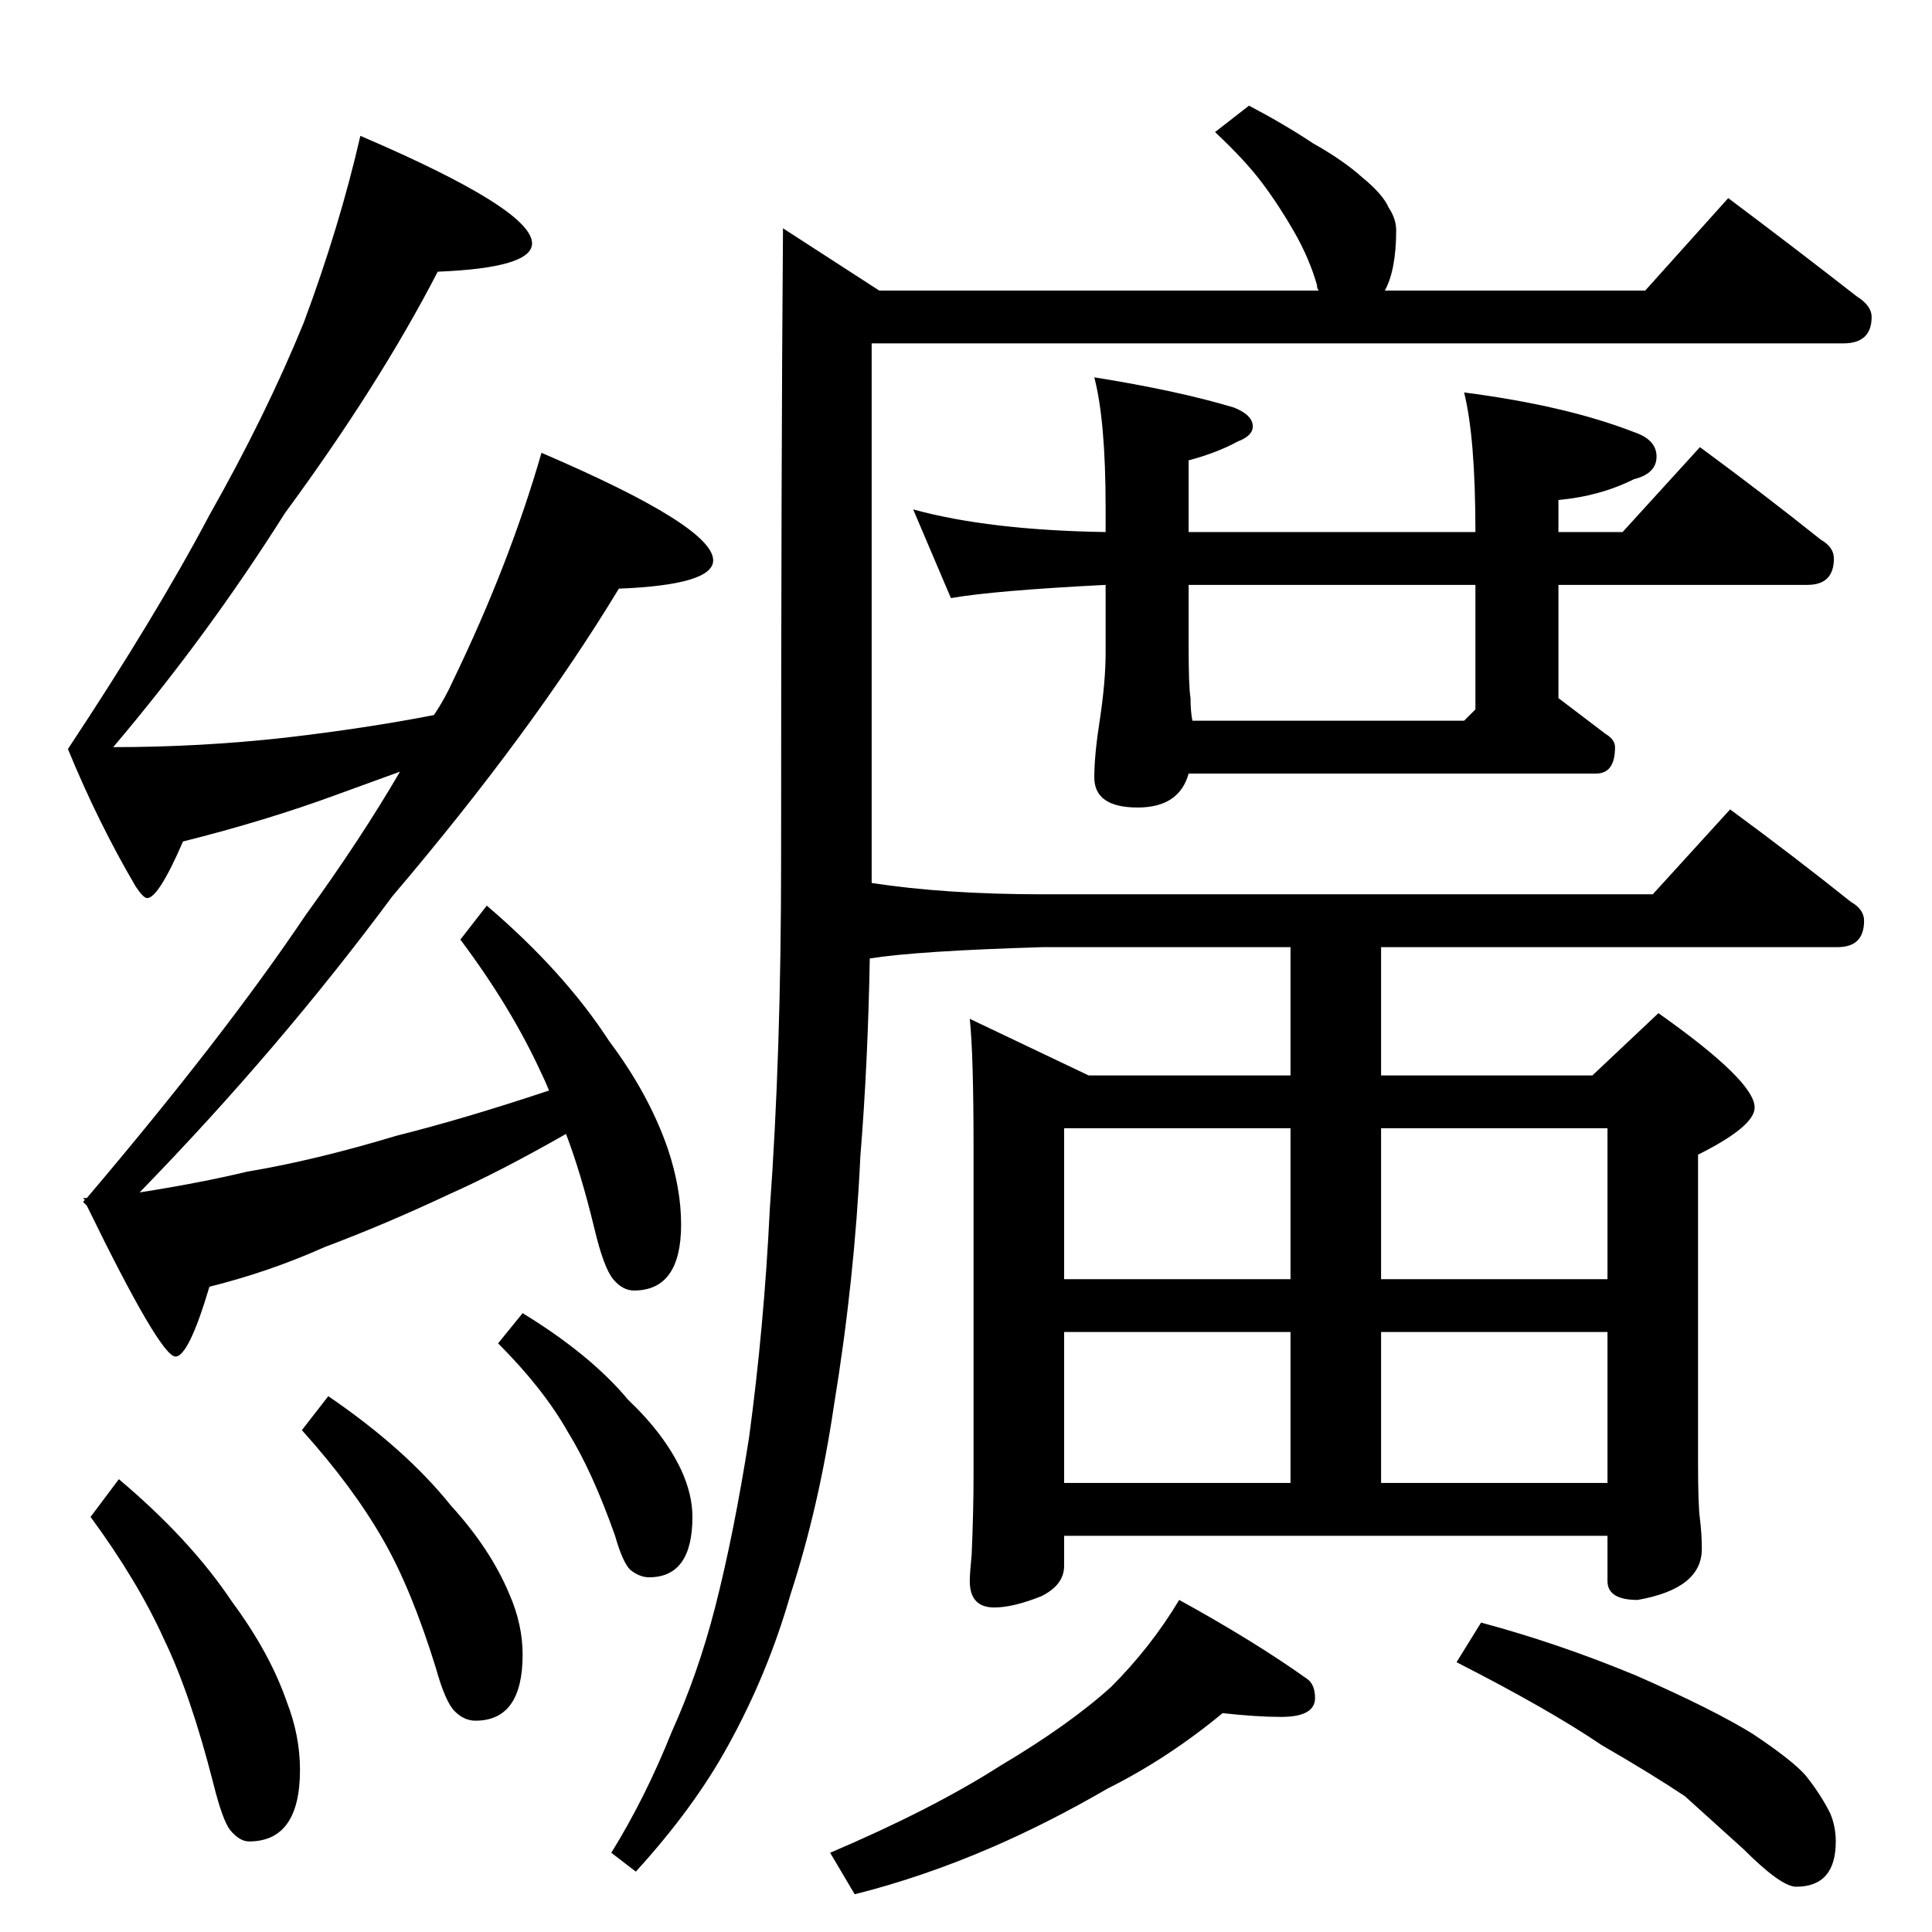 <?xml version="1.0" standalone="no"?>
<!DOCTYPE svg PUBLIC "-//W3C//DTD SVG 1.1//EN" "http://www.w3.org/Graphics/SVG/1.1/DTD/svg11.dtd" >
<svg xmlns="http://www.w3.org/2000/svg" xmlns:xlink="http://www.w3.org/1999/xlink" version="1.1" viewBox="0 -204 1024 1024">
  <g transform="matrix(1 0 0 -1 0 820)">
   <path fill="currentColor"
d="M191 952q91 -39 91 -57q0 -13 -50 -15q-31 -60 -81 -128q-41 -65 -91 -124q46 0 91 5q43 5 79 12q6 9 10 18q30 62 47 121q91 -39 91 -57q0 -13 -50 -15q-46 -76 -120 -163q-60 -81 -134 -157q32 5 57 11q36 6 79 19q36 9 81 24q-2 5 -4 9q-16 35 -43 71l14 18
q41 -35 65 -72q21 -28 31 -57q7 -21 7 -40q0 -35 -25 -35q-6 0 -11 6t-10 27q-7 29 -15 50q-35 -20 -62 -32q-34 -16 -66 -28q-29 -13 -61 -21q-11 -37 -18 -37q-8 0 -47 80l-2 2l1 1l-1 1h2q73 86 116 150q29 40 50 76l-33 -12q-38 -14 -82 -25q-13 -30 -19 -30q-2 0 -6 6
q-20 34 -36 73q47 71 75 124q30 53 50 102q19 51 30 99zM63 240q38 -32 60 -65q20 -27 29 -53q7 -18 7 -36q0 -38 -27 -38q-5 0 -10 6q-4 5 -9 25q-12 47 -26 76q-14 31 -39 65zM174 284q41 -28 65 -58q21 -23 31 -47q7 -16 7 -32q0 -35 -25 -35q-6 0 -11 5t-10 23
q-13 42 -28 68q-16 28 -43 58zM277 328q36 -22 56 -46q19 -18 28 -37q6 -13 6 -25q0 -32 -23 -32q-5 0 -10 4q-4 4 -8 18q-12 34 -25 55q-13 23 -37 47zM662 968q19 -10 34 -20q16 -9 26 -18q11 -9 14 -16q4 -6 4 -12q0 -21 -6 -32h138l44 49q36 -27 68 -52q8 -5 8 -11
q0 -14 -15 -14h-515v-286q39 -6 91 -6h323l41 45q34 -25 64 -49q7 -4 7 -10q0 -14 -14 -14h-242v-68h112l35 33q51 -36 51 -50q0 -10 -30 -25v-163q0 -23 1 -30q1 -8 1 -16q0 -21 -34 -27q-16 0 -16 10v24h-288v-16q0 -10 -12 -16q-15 -6 -25 -6q-13 0 -13 14q0 4 1 14
q1 23 1 42v174q0 49 -2 68l63 -30h107v68h-131q-67 -2 -92 -6q-1 -56 -5 -105q-3 -65 -14 -132q-8 -54 -23 -100q-12 -42 -33 -80q-18 -33 -49 -67l-13 10q18 29 32 64q14 31 23 66q10 39 18 90q8 59 11 121q6 82 6 185q0 210 1 335l51 -33h233q-1 1 -1 3q-4 14 -12 28
t-17 26t-25 27zM484 754q40 -11 102 -12v13q0 46 -6 69q44 -7 74 -16q10 -4 10 -10q0 -5 -8 -8q-11 -6 -26 -10v-38h152q0 50 -6 74q54 -7 90 -21q12 -4 12 -13t-12 -12q-18 -9 -40 -11v-17h34l41 45q34 -25 64 -49q7 -4 7 -10q0 -14 -14 -14h-132v-60l25 -19q5 -3 5 -7
q0 -14 -10 -14h-216q-5 -18 -27 -18q-23 0 -23 16q0 12 3 31q3 20 3 35v36q-59 -3 -82 -7zM782 648v66h-152v-33q0 -21 1 -27q0 -7 1 -12h144zM564 238h120v80h-120v-80zM732 318v-80h120v80h-120zM564 346h120v80h-120v-80zM732 426v-80h120v80h-120zM648 116
q-29 -24 -61 -40q-31 -18 -61 -31q-37 -16 -73 -25l-13 22q54 23 90 46q37 22 59 42q21 21 36 46q40 -22 68 -42q4 -3 4 -10q0 -10 -18 -10q-13 0 -31 2zM785 164q41 -11 82 -28q41 -18 62 -31q21 -14 28 -22q8 -10 13 -20q3 -7 3 -15q0 -24 -21 -24q-4 0 -11 5t-17 15
l-31 28q-18 12 -44 27q-28 19 -77 44z" />
  </g>

</svg>
